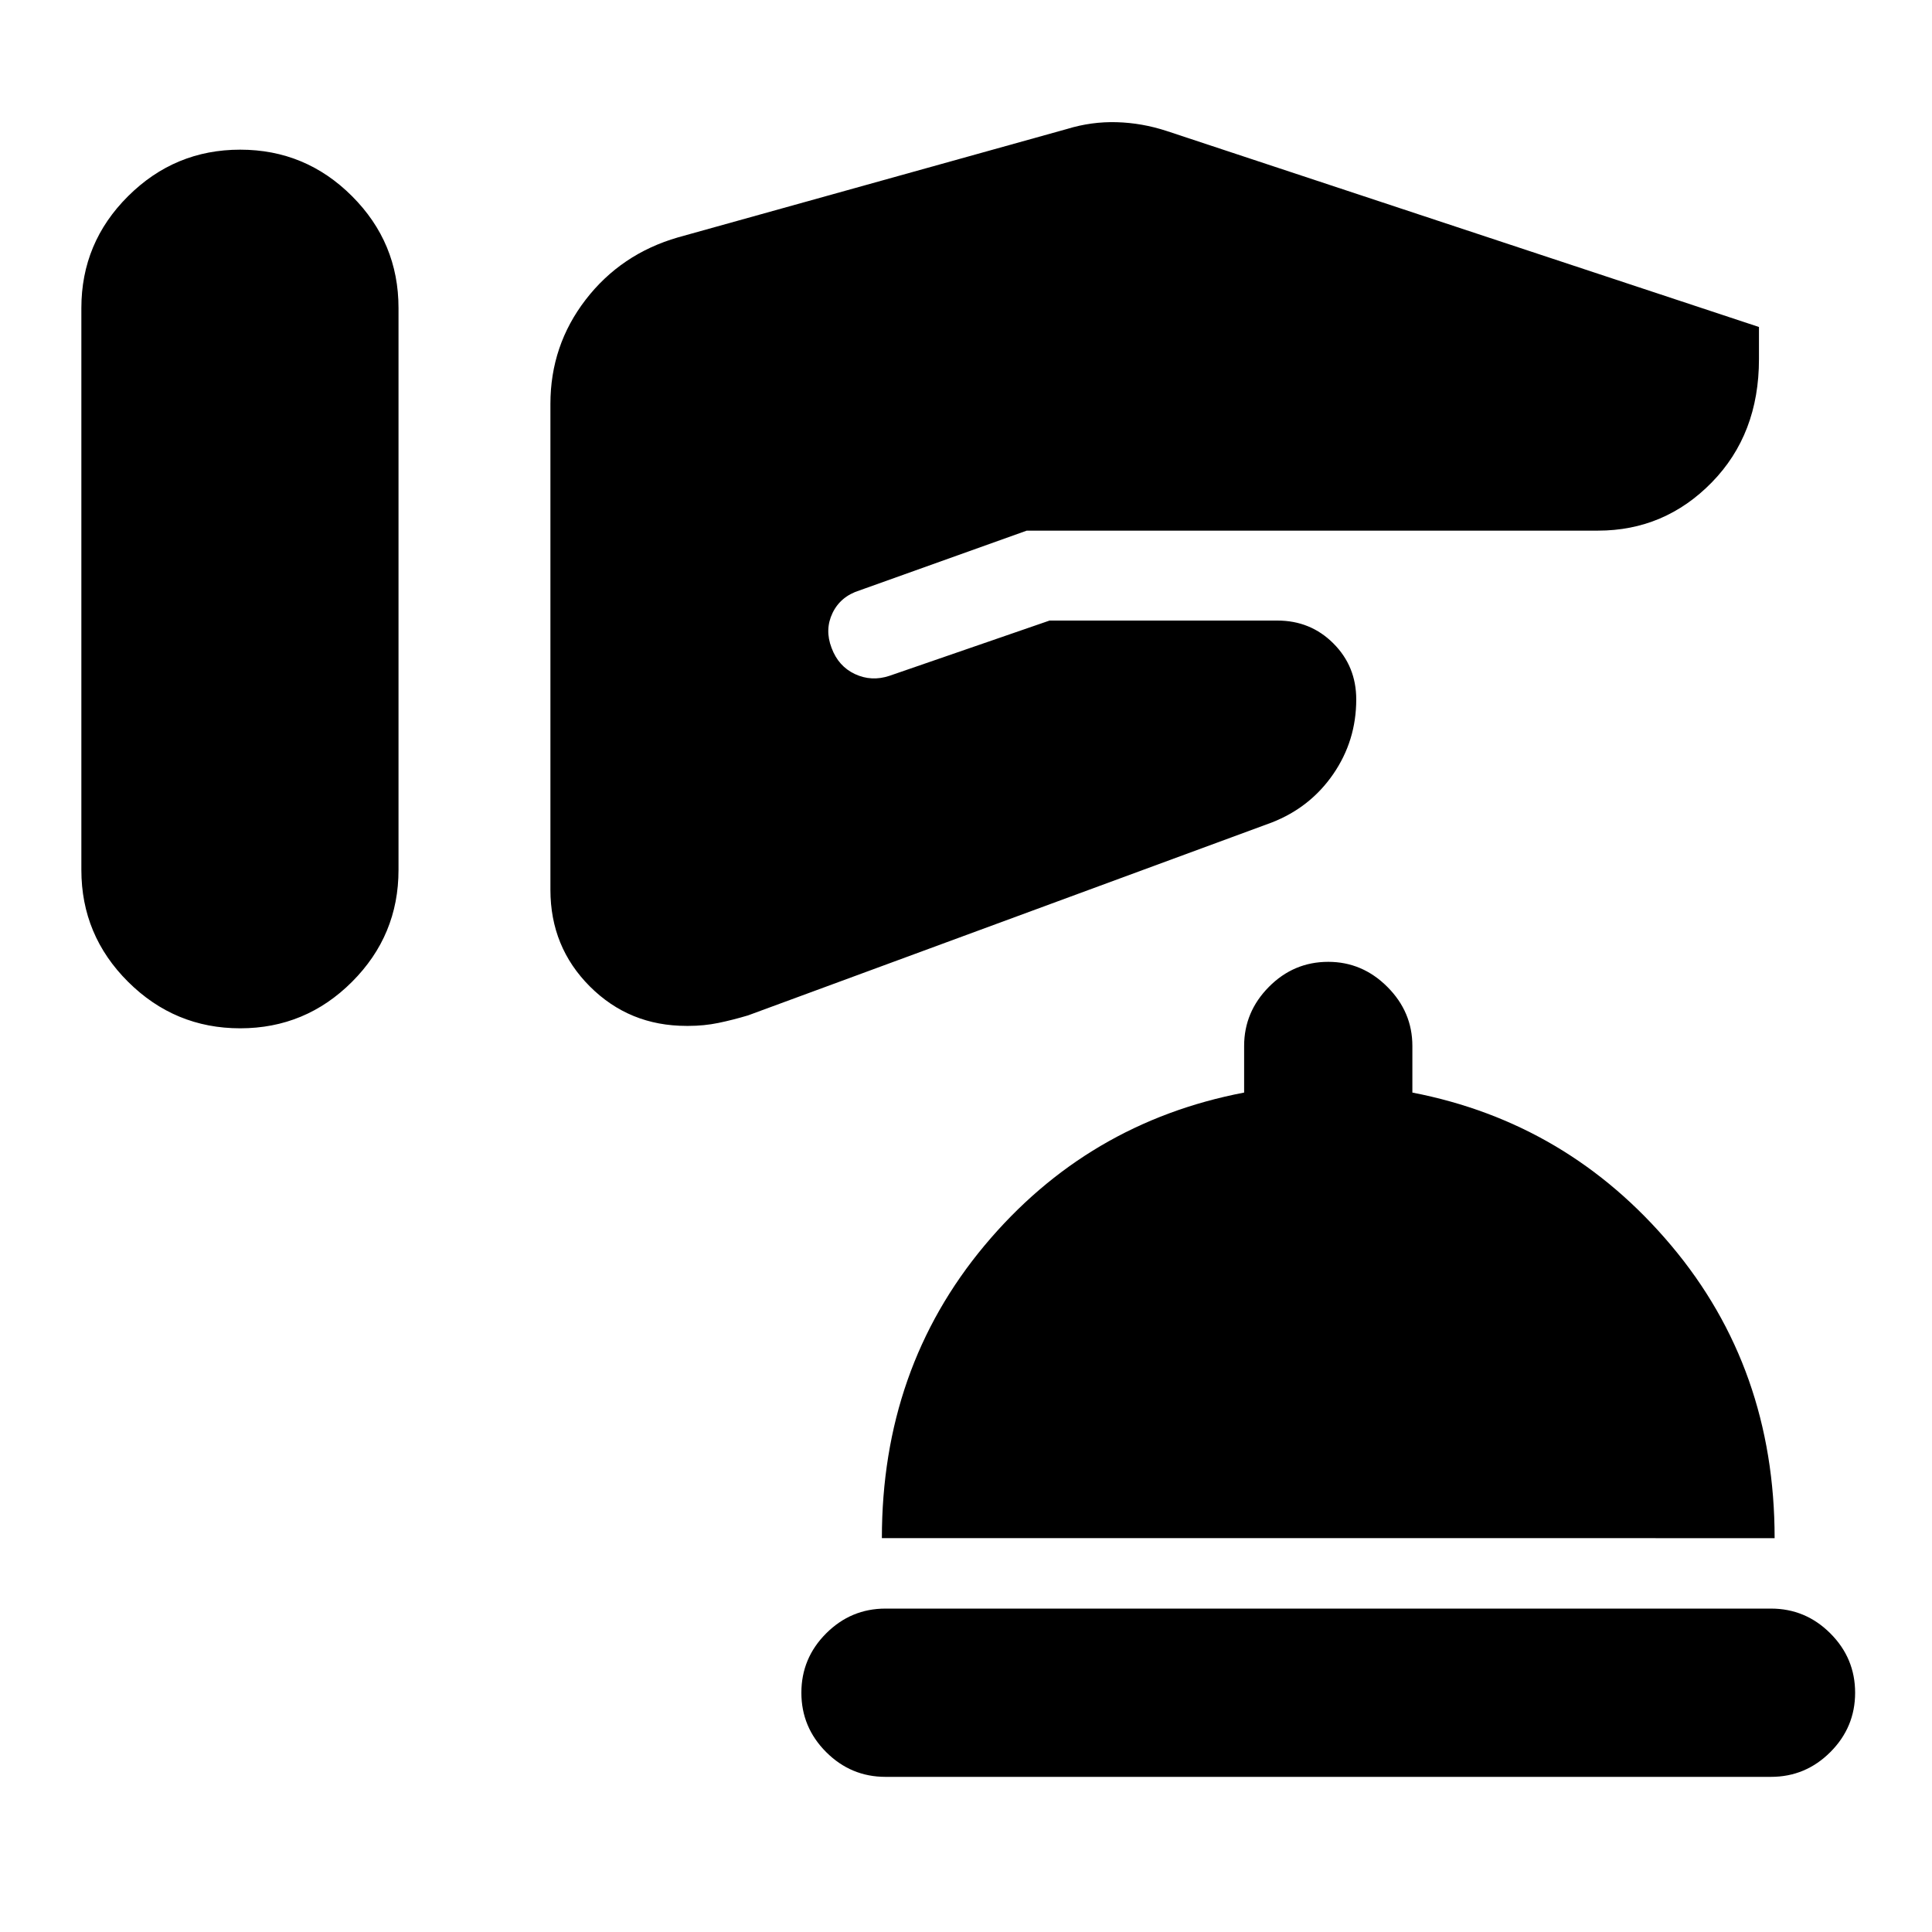 <svg xmlns="http://www.w3.org/2000/svg" height="24" viewBox="0 -960 960 960" width="24"><path d="M440-77.09q-17.17 0-29.49-12.31-12.31-12.32-12.31-29.49 0-17.18 12.31-29.49Q422.83-160.7 440-160.7h440q17.17 0 29.49 12.32 12.31 12.31 12.31 29.49 0 17.17-12.31 29.49Q897.17-77.09 880-77.09H440Zm-1.8-118.61q0-84.34 51-145.41 51-61.06 129-76v-23.15q0-16.94 12.31-29.37 12.32-12.44 29.49-12.44 16.93 0 29.37 12.44 12.43 12.43 12.43 29.37v23.15q77.24 14.94 128.62 76 51.38 61.07 51.38 145.41H438.2ZM40.43-667.46v139.74q0 32.48 23.22 55.58t55.7 23.1q32.48 0 55.57-23.1 23.1-23.1 23.1-55.58v-279.24q0-32.48-23.1-55.57-23.09-23.1-55.57-23.1-32.48 0-55.7 23.1-23.22 23.09-23.22 55.57v139.5Zm233.07 29.89v119.72q0 28.41 19.6 48.01 19.6 19.6 48 19.6h1.01q7.72 0 14.85-1.47t14.74-3.75l260.21-95.84q19.13-7.46 30.57-24.06 11.43-16.61 11.43-37.1 0-16.47-11.36-27.83-11.35-11.36-27.83-11.36h-113.2l-79.54 27.45q-8.94 2.98-17.17-.87-8.22-3.85-11.61-13-3.48-9.08.48-17.33 3.97-8.25 13.41-11.23l83.08-29.7H794q33.13 0 56.58-23.97 23.44-23.98 23.44-61.22v-16l-294.3-97.39q-12.2-4-24.76-4.37-12.57-.37-24.76 3.37l-193.33 53.87q-28.33 8.21-45.85 30.95-17.52 22.74-17.52 51.81v121.71Z"/></svg>